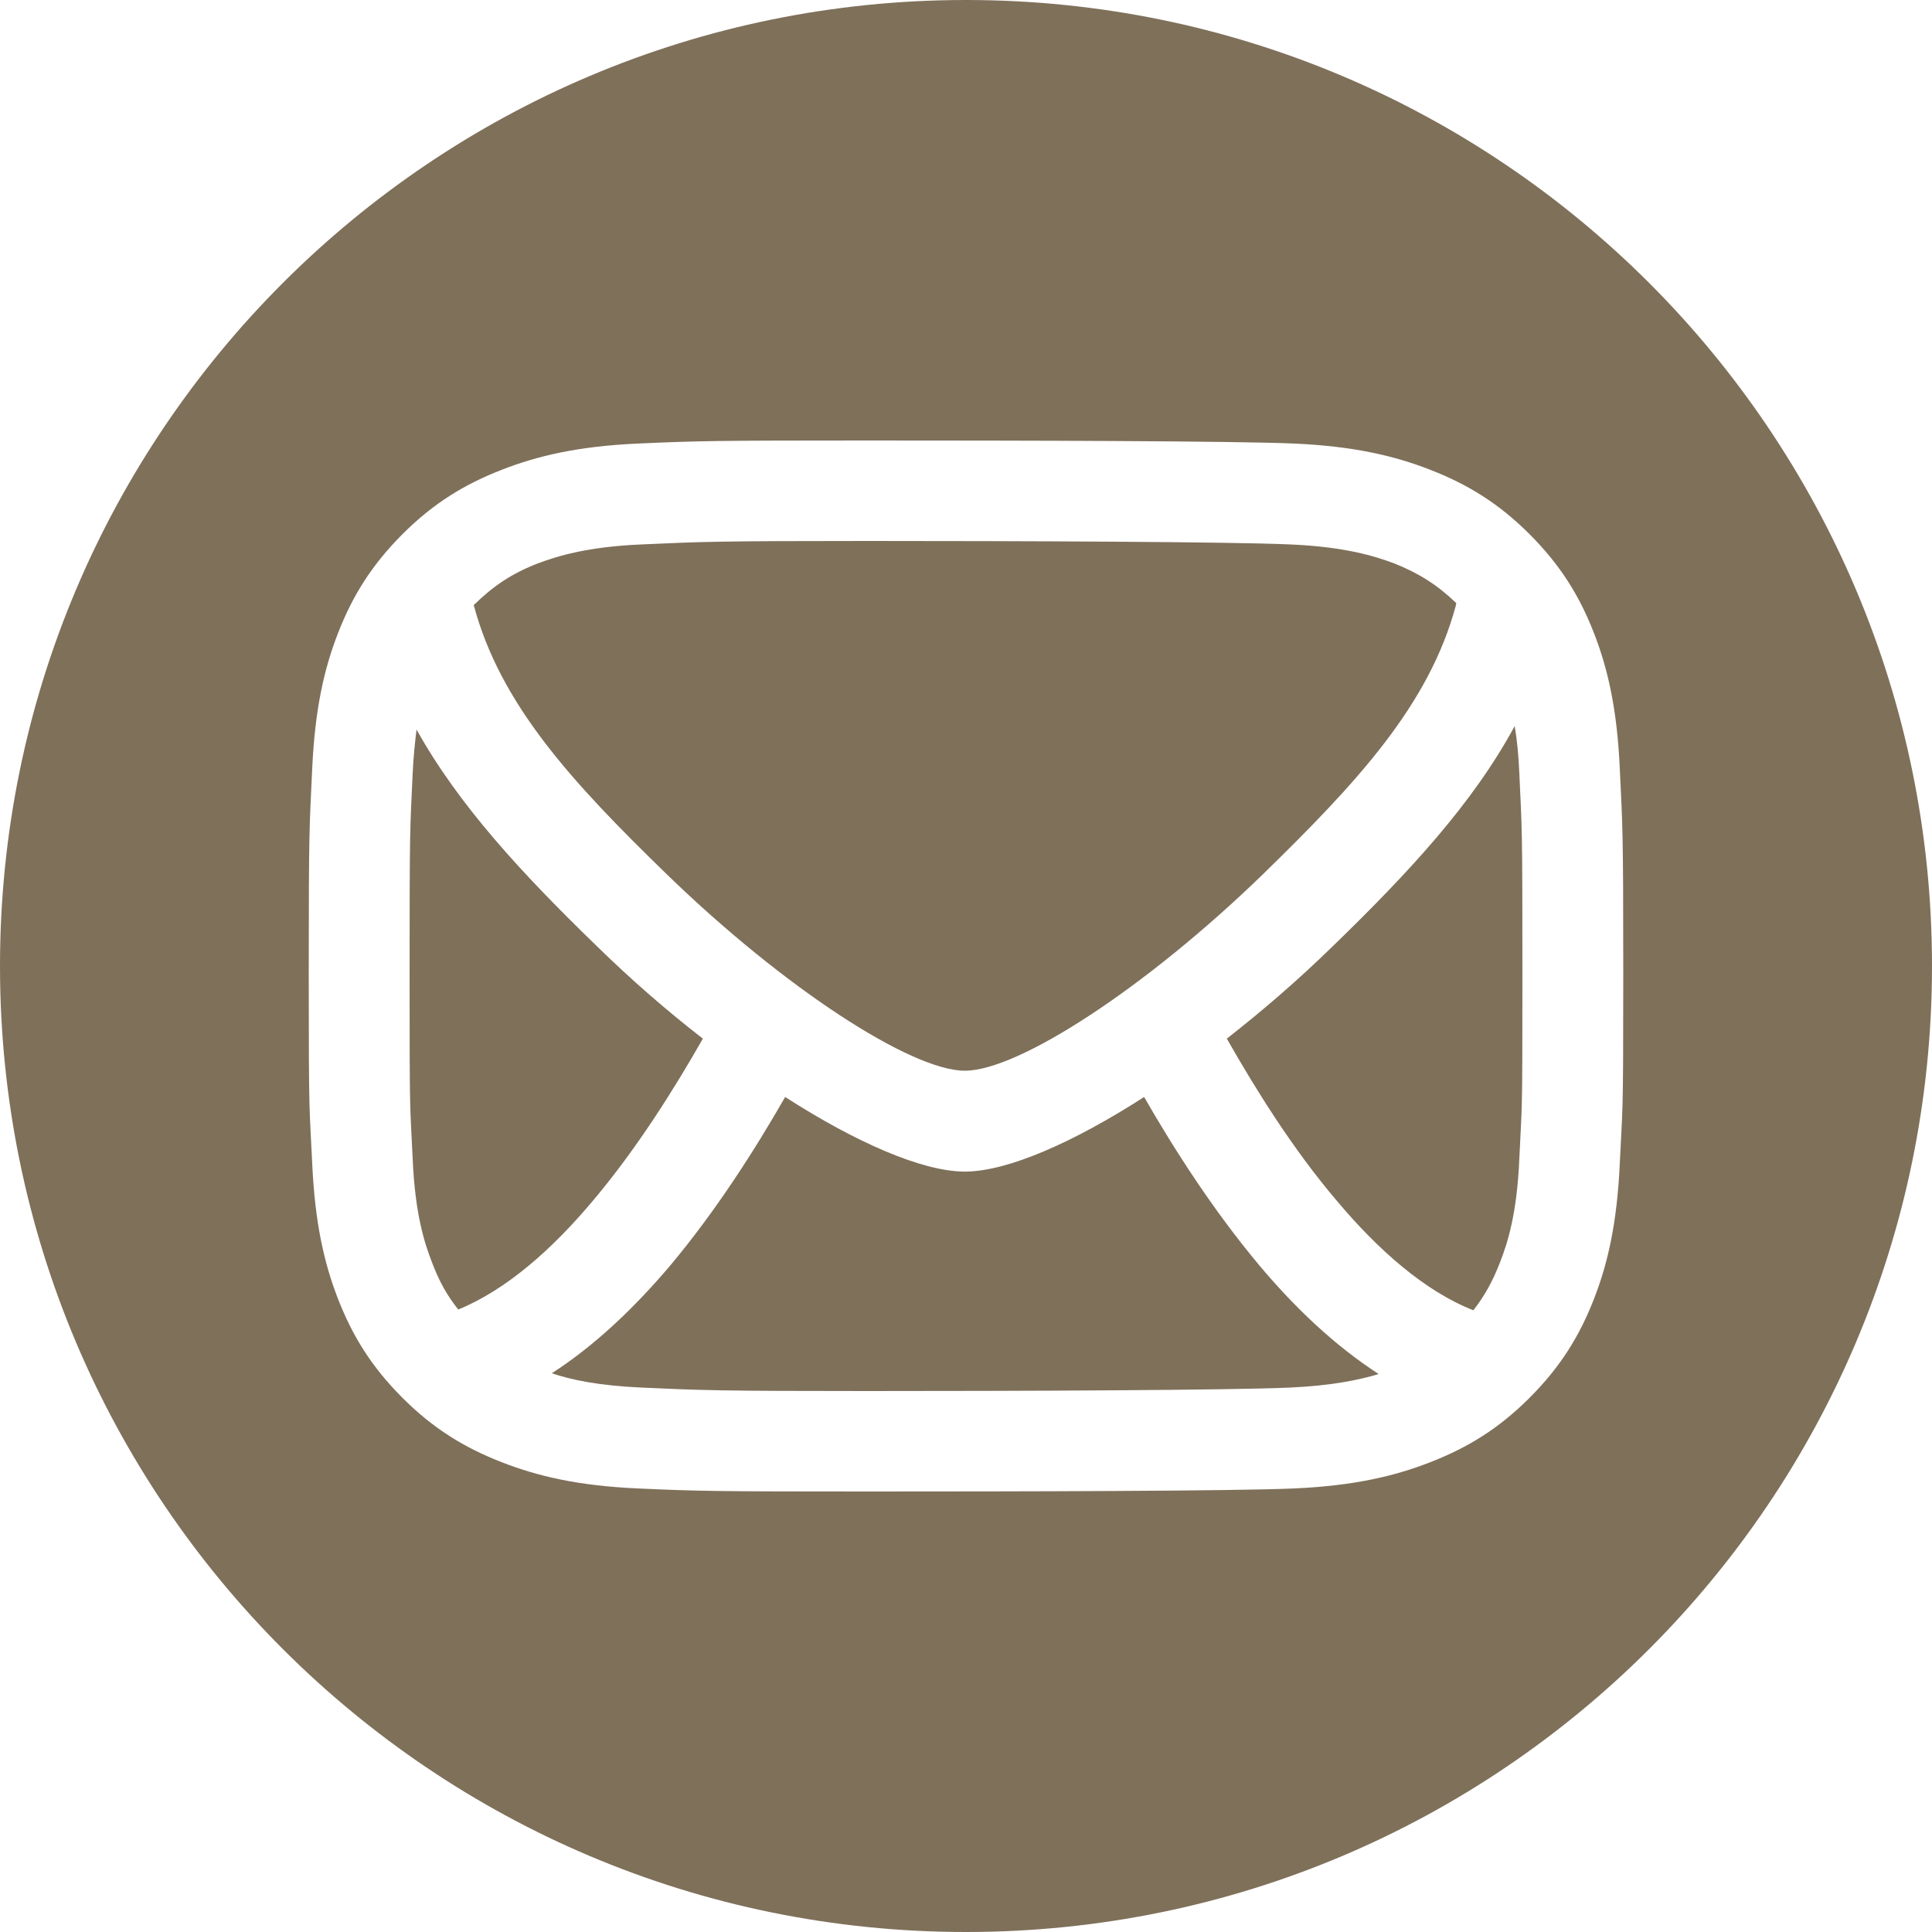 <?xml version="1.0" encoding="UTF-8"?>
<!DOCTYPE svg PUBLIC "-//W3C//DTD SVG 1.1//EN" "http://www.w3.org/Graphics/SVG/1.1/DTD/svg11.dtd">
<!-- Creator: CorelDRAW X7 -->
<svg xmlns="http://www.w3.org/2000/svg" xml:space="preserve" width="50mm" height="50mm" version="1.1" style="shape-rendering:geometricPrecision; text-rendering:geometricPrecision; image-rendering:optimizeQuality; fill-rule:evenodd; clip-rule:evenodd"
viewBox="0 0 5000 5000"
 xmlns:xlink="http://www.w3.org/1999/xlink">
 <defs>
  <style type="text/css">
   <![CDATA[
    .fil0 {fill:#7F705A;fill-rule:nonzero}
   ]]>
  </style>
 </defs>
 <g id="Layer_x0020_1">
  <path class="fil0" d="M5000 2500c0,1381 -1119,2500 -2500,2500 -1381,0 -2500,-1119 -2500,-2500 0,-1381 1119,-2500 2500,-2500 1381,0 2500,1119 2500,2500zm-2756 -1100c386,0 943,2 1095,9 141,6 218,30 269,49 65,26 112,56 161,103 -1,2 -1,4 -1,5 -69,258 -256,459 -500,697 -302,293 -632,508 -771,508 -139,0 -469,-215 -771,-508 -245,-238 -431,-439 -500,-697l0 0c51,-50 99,-82 166,-108 51,-19 128,-43 268,-49 153,-7 199,-9 584,-9zm248 1632c2,0 3,0 5,0 1,0 3,0 5,0 107,-2 274,-74 459,-193 78,136 180,295 300,438 91,108 194,206 307,279 -50,15 -120,30 -229,35 -152,7 -709,9 -1095,9 -385,0 -431,-2 -584,-9 -111,-5 -182,-20 -232,-37 112,-72 214,-170 305,-277 120,-143 221,-302 299,-438 185,119 353,191 460,193zm683 -344c92,-72 185,-152 274,-239 197,-191 363,-370 471,-570 6,35 10,75 12,122 7,152 8,134 8,520 0,386 -1,326 -8,478 -6,141 -30,217 -50,268 -19,49 -40,87 -69,124 -127,-50 -248,-158 -353,-283 -115,-135 -211,-290 -285,-420zm-1989 701c-29,-36 -50,-74 -68,-122 -20,-51 -44,-127 -50,-268 -7,-152 -8,-92 -8,-478 0,-386 1,-368 8,-520 2,-43 6,-81 10,-113 109,196 273,373 467,561 89,87 181,167 274,239 -74,130 -171,285 -285,420 -104,124 -223,230 -348,281zm1058 -2249l0 0c-392,0 -441,1 -595,8 -154,7 -259,32 -351,68 -95,37 -176,86 -256,166 -81,81 -130,161 -167,256 -36,92 -60,197 -67,351 -7,154 -9,140 -9,532 0,393 2,336 9,490 7,154 31,259 67,351 37,95 86,175 167,256 80,80 161,129 256,166 92,36 197,61 351,68 154,7 203,8 595,8 393,0 953,-1 1107,-8 154,-7 259,-32 351,-68 95,-37 176,-86 256,-166 81,-81 130,-161 167,-256 36,-92 60,-197 67,-351 7,-154 9,-97 9,-490 0,-392 -2,-378 -9,-532 -7,-154 -31,-259 -67,-351 -37,-95 -86,-175 -167,-256 -80,-80 -161,-129 -256,-166 -92,-36 -197,-61 -351,-68 -154,-7 -714,-8 -1107,-8z"/>
 </g>
</svg>
